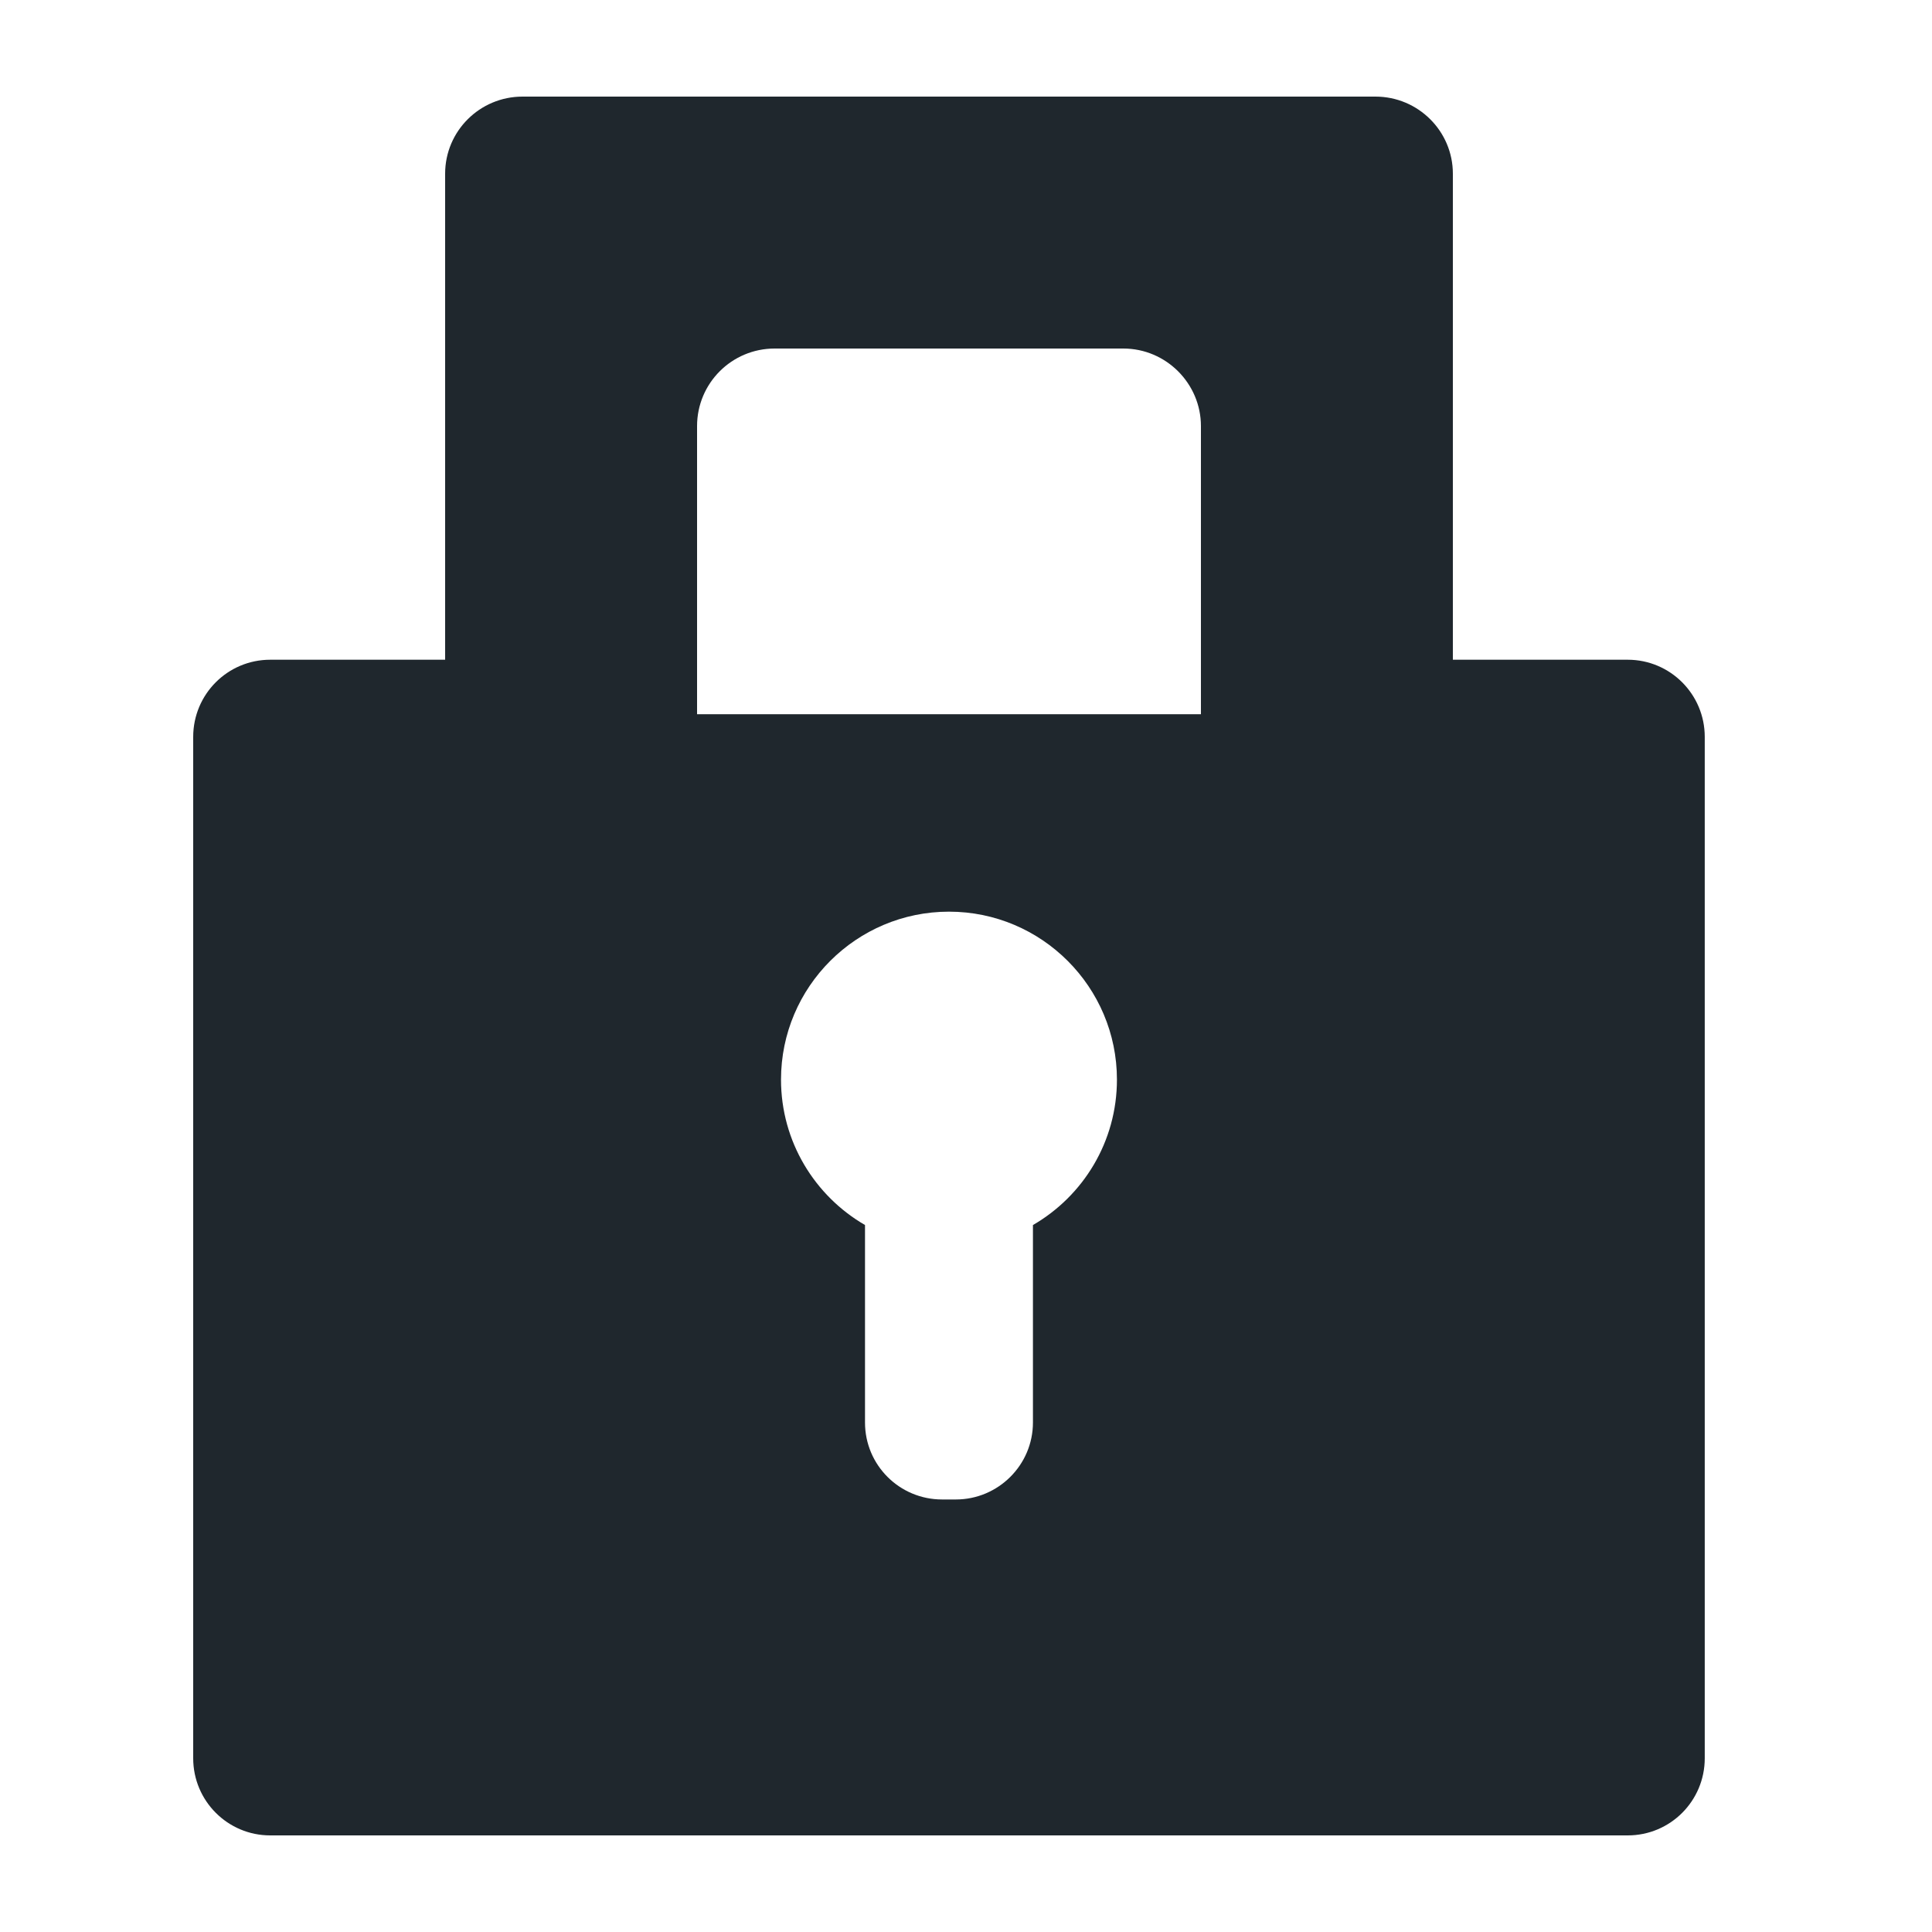 <svg xmlns="http://www.w3.org/2000/svg" width="40" height="40" viewBox="0 0 40 40">
  <g fill="none" fill-rule="evenodd">
    <path fill="#1F272D" d="M21.386,25.363 C22.425,24.762 23.125,23.639 23.125,22.352 C23.125,20.436 21.568,18.875 19.648,18.875 C17.731,18.875 16.17,20.432 16.17,22.352 C16.17,23.637 16.87,24.761 17.909,25.363 L17.909,29.451 C17.909,30.334 18.624,31.045 19.505,31.045 L19.79,31.045 C20.666,31.045 21.386,30.332 21.386,29.451 L21.386,25.363 Z M9.216,13.659 L9.216,3.596 C9.216,2.714 9.934,2 10.818,2 L28.477,2 C29.362,2 30.08,2.716 30.08,3.596 L30.08,13.659 L33.7,13.659 C34.581,13.659 35.295,14.374 35.295,15.256 L35.295,36.403 C35.295,37.285 34.583,38 33.7,38 L5.595,38 C4.714,38 4,37.285 4,36.403 L4,15.256 C4,14.374 4.712,13.659 5.595,13.659 L9.216,13.659 Z M14.432,8.822 L14.432,14.787 L24.864,14.787 L24.864,8.822 C24.864,7.942 24.144,7.216 23.257,7.216 L16.039,7.216 C15.149,7.216 14.432,7.935 14.432,8.822 Z"/>
  </g>
</svg>
